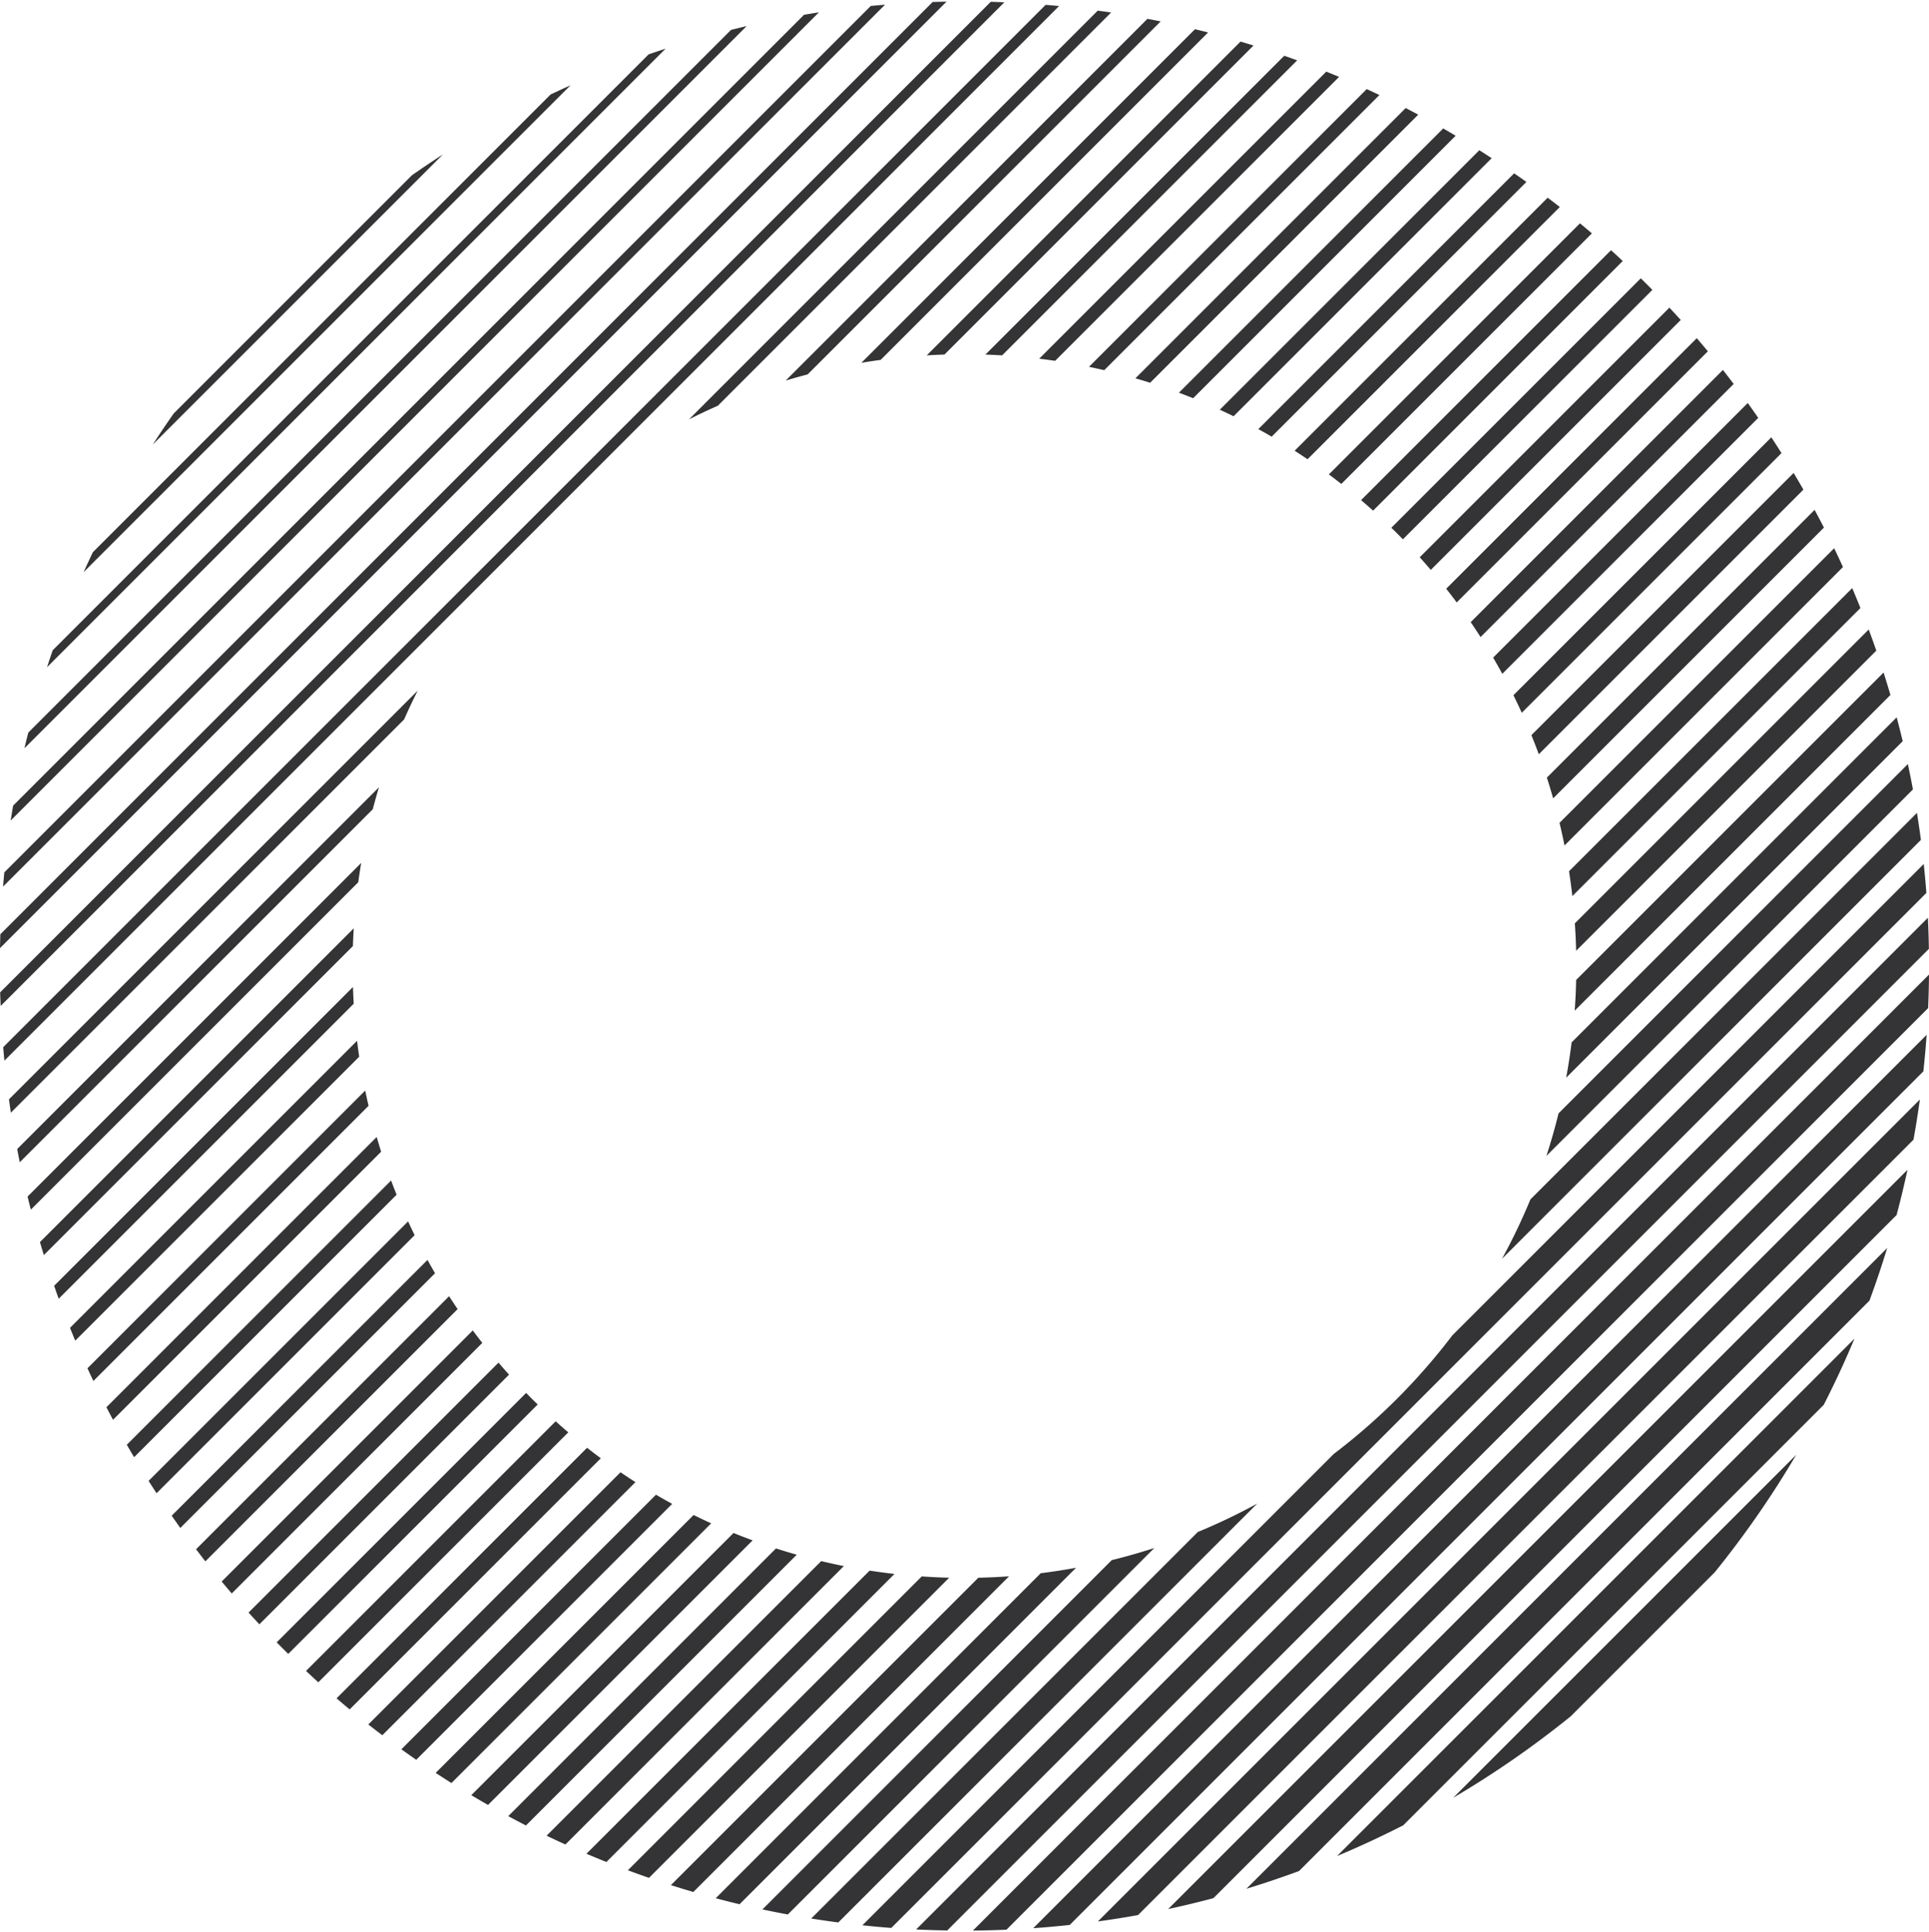 <svg xmlns="http://www.w3.org/2000/svg" width="611" height="612" viewBox="0 0 611 612">
    <path fill="#343436" fill-rule="evenodd" d="M142.251 410.587l-80.149 80.146c.976 1.285 1.949 2.574 2.946 3.843l79.906-79.905a191.866 191.866 0 0 1-2.703-4.084zm-6.844-11.499l-81.024 81.023c.901 1.299 1.807 2.596 2.73 3.88l80.682-80.683a186.497 186.497 0 0 1-2.388-4.22zm14.345 22.34l-79.538 79.537a313.85 313.85 0 0 0 3.192 3.773l79.365-79.364a191.74 191.74 0 0 1-3.019-3.946zm-20.488-34.539l-82.198 82.196c.829 1.311 1.67 2.614 2.519 3.91l81.748-81.746a187.333 187.333 0 0 1-2.069-4.36zm67.283 79.46l-79.889 79.888a290.725 290.725 0 0 0 4.442 3.413l80.172-80.172a193.852 193.852 0 0 1-4.725-3.13zm-10.588-7.756l-79.36 79.36c1.378 1.183 2.76 2.361 4.16 3.519l79.548-79.55a192.369 192.369 0 0 1-4.348-3.329zm21.82 14.867l-80.648 80.648a304.932 304.932 0 0 0 4.712 3.32l81.068-81.066a190.337 190.337 0 0 1-5.132-2.902zm-31.777-23.251l-79.074 79.072a303.91 303.91 0 0 0 3.9 3.599l79.174-79.172a193.65 193.65 0 0 1-4-3.499zm-18.105-18.583l-79.17 79.169a326.905 326.905 0 0 0 3.43 3.714l79.075-79.076a201.463 201.463 0 0 1-3.335-3.807zm-45.848-137.58l-99.4 99.4c.411 1.373.816 2.75 1.244 4.114l97.894-97.892c.06-1.879.148-3.752.262-5.622zm2.355-20.697L8.732 379.018c.34 1.385.677 2.77 1.035 4.149L113.48 279.455c.279-2.043.583-4.079.925-6.106zm5.63-23.974L5.445 363.965c.269 1.398.53 2.794.817 4.186L118.074 256.34c.615-2.335 1.26-4.66 1.96-6.965zm12.284-30.625L2.846 348.22c.196 1.412.379 2.827.592 4.234L128.002 227.89a190.324 190.324 0 0 1 4.316-9.14zm-13.002 141.4l-85.611 85.612a307.85 307.85 0 0 0 2.097 3.976l84.926-84.925c-.49-1.549-.962-3.101-1.412-4.662zm108.057-231.629L351.937 3.959c-1.406-.213-2.822-.397-4.234-.592l-129.47 129.47a190.423 190.423 0 0 1 9.14-4.316zM111.799 312.639l-94.655 94.654c.48 1.365.952 2.734 1.45 4.089l93.453-93.453a189.56 189.56 0 0 1-.248-5.29zm3.88 32.805L27.702 433.42c.618 1.344 1.24 2.685 1.877 4.019l87.16-87.158a195.295 195.295 0 0 1-1.06-4.837zm-2.58-15.764l-90.926 90.926c.55 1.356 1.09 2.713 1.658 4.06l89.943-89.942c-.248-1.676-.47-3.357-.674-5.044zm10.777 44.255l-83.712 83.71c.756 1.322 1.536 2.628 2.313 3.937l83.145-83.144c-.6-1.494-1.184-2.994-1.746-4.503zM338.83 609.74l270.384-270.384a303.22 303.22 0 0 0 1.037-11.565L327.264 610.775a307.16 307.16 0 0 0 11.566-1.035zm21.647-3.129l245.608-245.603c.766-4.215 1.433-8.46 2.024-12.732l-260.36 260.357c4.272-.59 8.516-1.257 12.728-2.022zm248.857-332.928L460.022 422.99a197.299 197.299 0 0 1-17.498 20.056 196.827 196.827 0 0 1-20.064 17.505L273.157 609.855c3.04.32 6.092.603 9.16.831l327.848-327.842c-.23-3.068-.513-6.12-.83-9.161zm-301.16 337.84c3.554-.032 7.097-.12 10.62-.273l291.934-291.927c.15-3.525.24-7.066.272-10.621l-302.827 302.82zm302.479-320.817l-320.474 320.47c3.272.162 6.56.254 9.858.312l310.928-310.924a312.585 312.585 0 0 0-.312-9.858zM384.35 601.258l216.383-216.379c1.261-4.733 2.41-9.51 3.447-14.33L370.02 604.704a299.847 299.847 0 0 0 14.33-3.447zm113.184-57.62l45.576-45.573a306.452 306.452 0 0 0 25.832-37.25L460.284 569.47a305.99 305.99 0 0 0 37.25-25.831zm-53.07 34.55l133.198-133.196a303.844 303.844 0 0 0 9.735-20.976l-163.91 163.908a304.234 304.234 0 0 0 20.976-9.736zm-32.997 14.474l180.67-180.664a303.76 303.76 0 0 0 5.621-16.685l-202.972 202.97a302.664 302.664 0 0 0 16.681-5.62zm-59.324-98.479L241.5 604.825c2.666.567 5.343 1.105 8.035 1.603l116.09-116.09a192.598 192.598 0 0 1-13.482 3.845zm-92.024.308l-86.988 86.988a313.84 313.84 0 0 0 5.963 2.783l88.193-88.191a190.43 190.43 0 0 1-7.168-1.58zm15.332 3.012l-89.694 89.693c2.093.894 4.2 1.758 6.318 2.607l91.249-91.248c-2.637-.298-5.26-.647-7.873-1.052zm-43.109-11.92l-83.061 83.058a297.088 297.088 0 0 0 5.297 3.094l83.814-83.81a190.644 190.644 0 0 1-6.05-2.342zm13.446 4.897l-84.804 84.801c1.863 1 3.73 1.992 5.614 2.956l85.767-85.766a194.064 194.064 0 0 1-6.577-1.99zm46.166 8.863l-93.081 93.082c2.219.826 4.452 1.626 6.697 2.4l95.076-95.072a196.6 196.6 0 0 1-8.692-.41zm-72.26-19.456L138 561.58c1.656 1.087 3.321 2.16 4.998 3.214l82.265-82.264c-1.869-.85-3.726-1.73-5.57-2.642zm109.96 18.441L226.701 601.282c2.505.667 5.021 1.303 7.551 1.907l106.59-106.587a195.493 195.493 0 0 1-11.188 1.726zm-19.773 1.432l-97.374 97.372c2.357.751 4.727 1.477 7.108 2.172l100-99.998c-3.23.23-6.476.38-9.734.454zm69.512-14.486L256.961 607.706c2.844.454 5.697.875 8.566 1.25L398.205 476.28a190.99 190.99 0 0 1-18.812 8.994zm63.132-316.318c.62.62 1.223 1.252 1.832 1.88l79.016-79.017a314.43 314.43 0 0 0-3.658-3.662l-79.018 79.015c.61.595 1.224 1.182 1.828 1.784zm33.227 229.778l132.683-132.681a307.341 307.341 0 0 0-1.25-8.566L484.748 379.924a191.557 191.557 0 0 1-8.996 18.81zM331.191 1.537L1.014 331.707c.12 1.426.241 2.85.381 4.27L335.46 1.917c-1.42-.14-2.844-.26-4.27-.379zm158.62 364.617L605.907 250.06a295.74 295.74 0 0 0-1.603-8.035L493.657 352.671a191.39 191.39 0 0 1-3.846 13.483zm6.263-24.785l106.594-106.59a292.978 292.978 0 0 0-1.907-7.554L497.802 330.183a193.726 193.726 0 0 1-1.728 11.186zm-.524-73.556l88.195-88.197a298.11 298.11 0 0 0-2.783-5.963l-86.994 86.992c.57 2.377 1.104 4.763 1.582 7.168zm3.679 33.358l95.08-95.076a293.36 293.36 0 0 0-2.403-6.699l-93.087 93.086c.197 2.886.34 5.78.41 8.69zm-.449 18.972L598.785 220.14c-.697-2.381-1.42-4.75-2.17-7.108l-97.38 97.376c-.072 3.26-.224 6.505-.455 9.735zm-.749-36.292l91.252-91.252a307.56 307.56 0 0 0-2.603-6.319l-89.7 89.697c.403 2.612.754 5.236 1.051 7.874zM205.448 17.221L16.698 205.968a308.547 308.547 0 0 0-1.801 5.381L210.831 15.418a308.785 308.785 0 0 0-5.383 1.803zm-31.06 12.716L29.417 174.908c-.997 2.096-1.973 4.201-2.925 6.324l154.22-154.217c-2.121.95-4.228 1.927-6.324 2.922zm81.433 88.656L367.635 6.782c-1.39-.286-2.79-.548-4.187-.817l-114.592 114.59a190.55 190.55 0 0 1 6.965-1.962zM491.95 252.89l85.77-85.769a311.796 311.796 0 0 0-2.955-5.613l-84.806 84.804a194.058 194.058 0 0 1 1.99 6.578zM313.818.568L.045 314.334c.039 1.44.105 2.873.165 4.306L318.124.73c-1.436-.057-2.867-.124-4.306-.162zm-183.39 54.988l-75.392 75.39a303.757 303.757 0 0 0-6.637 9.858l91.886-91.884a309.548 309.548 0 0 0-9.858 6.636zM295.407.633L.112 295.926A333.503 333.503 0 0 0 0 300.328L299.811.523c-1.471.026-2.938.062-4.403.11zM231.532 9.48L8.96 232.05c-.413 1.654-.828 3.306-1.212 4.968L236.499 8.27c-1.664.384-3.314.801-4.967 1.211zm23.145-4.801L4.157 255.194c-.262 1.566-.53 3.13-.768 4.704L259.379 3.912c-1.573.237-3.136.506-4.702.768zm21.134-2.792L1.367 276.328a296.62 296.62 0 0 0-.4 4.513L280.324 1.488c-1.508.122-3.012.255-4.513.4zM168.44 443.045c-.605-.604-1.192-1.22-1.787-1.831l-79.016 79.014c1.21 1.231 2.43 2.45 3.661 3.662l79.016-79.015c-.625-.61-1.255-1.212-1.874-1.83zm195.856-321.798l84.924-84.925c-1.32-.705-2.641-1.41-3.974-2.098l-85.61 85.61c1.56.451 3.113.923 4.66 1.413zm26.435 10.605l81.75-81.747a304.09 304.09 0 0 0-3.91-2.52l-82.2 82.197c1.463.672 2.916 1.362 4.36 2.07zm12.061 6.462l80.683-80.682a315.844 315.844 0 0 0-3.88-2.729l-81.023 81.023c1.414.778 2.822 1.573 4.22 2.388zm-24.87-12.173l83.147-83.144c-1.31-.777-2.616-1.557-3.94-2.313l-83.712 83.71c1.51.563 3.01 1.147 4.505 1.747zm-28.158-8.882l87.16-87.16a311.161 311.161 0 0 0-4.02-1.876l-87.977 87.975c1.619.333 3.23.688 4.837 1.061zM278.938 114L382.653 10.287c-1.38-.358-2.764-.693-4.149-1.032l-105.672 105.67c2.025-.343 4.063-.647 6.106-.924zm20.213-1.691l97.896-97.894c-1.369-.428-2.745-.833-4.119-1.243L293.53 112.57a193.56 193.56 0 0 1 5.622-.262zm35.055 1.985l89.944-89.941c-1.344-.568-2.704-1.11-4.057-1.659l-90.93 90.928c1.687.202 3.367.426 5.043.672zm-16.795-1.725l93.457-93.454c-1.358-.5-2.725-.97-4.09-1.45l-94.655 94.654c1.768.06 3.53.142 5.288.25zm143.994 78.26l79.552-79.549c-1.16-1.4-2.335-2.783-3.518-4.16l-79.362 79.362a197.56 197.56 0 0 1 3.328 4.347zm7.557 10.967l80.173-80.174a311.948 311.948 0 0 0-3.413-4.442l-79.89 79.89a190.687 190.687 0 0 1 3.13 4.726zm13.048 23.992l82.268-82.266a311.695 311.695 0 0 0-3.216-4.997l-81.694 81.693c.911 1.842 1.791 3.7 2.642 5.57zm5.395 13.128l83.814-83.815a301.405 301.405 0 0 0-3.094-5.295l-83.061 83.06a196.676 196.676 0 0 1 2.34 6.05zm-11.56-25.481l81.067-81.068a321.344 321.344 0 0 0-3.32-4.714l-80.651 80.65a190.391 190.391 0 0 1 2.904 5.132zm-40.927-51.683l79.075-79.074c-1.23-1.15-2.463-2.3-3.714-3.428l-79.169 79.167a201.567 201.567 0 0 1 3.808 3.335zm-20.762-16.278l79.905-79.905c-1.268-.997-2.556-1.968-3.841-2.946l-80.148 80.148c1.37.882 2.731 1.784 4.084 2.703zm10.701 7.817l79.366-79.364a275.595 275.595 0 0 0-3.774-3.19l-79.536 79.535c1.325.988 2.64 1.995 3.944 3.019zm28.335 27.232l79.173-79.172a330.304 330.304 0 0 0-3.597-3.902l-79.075 79.074a198.337 198.337 0 0 1 3.499 4z"/>
</svg>

